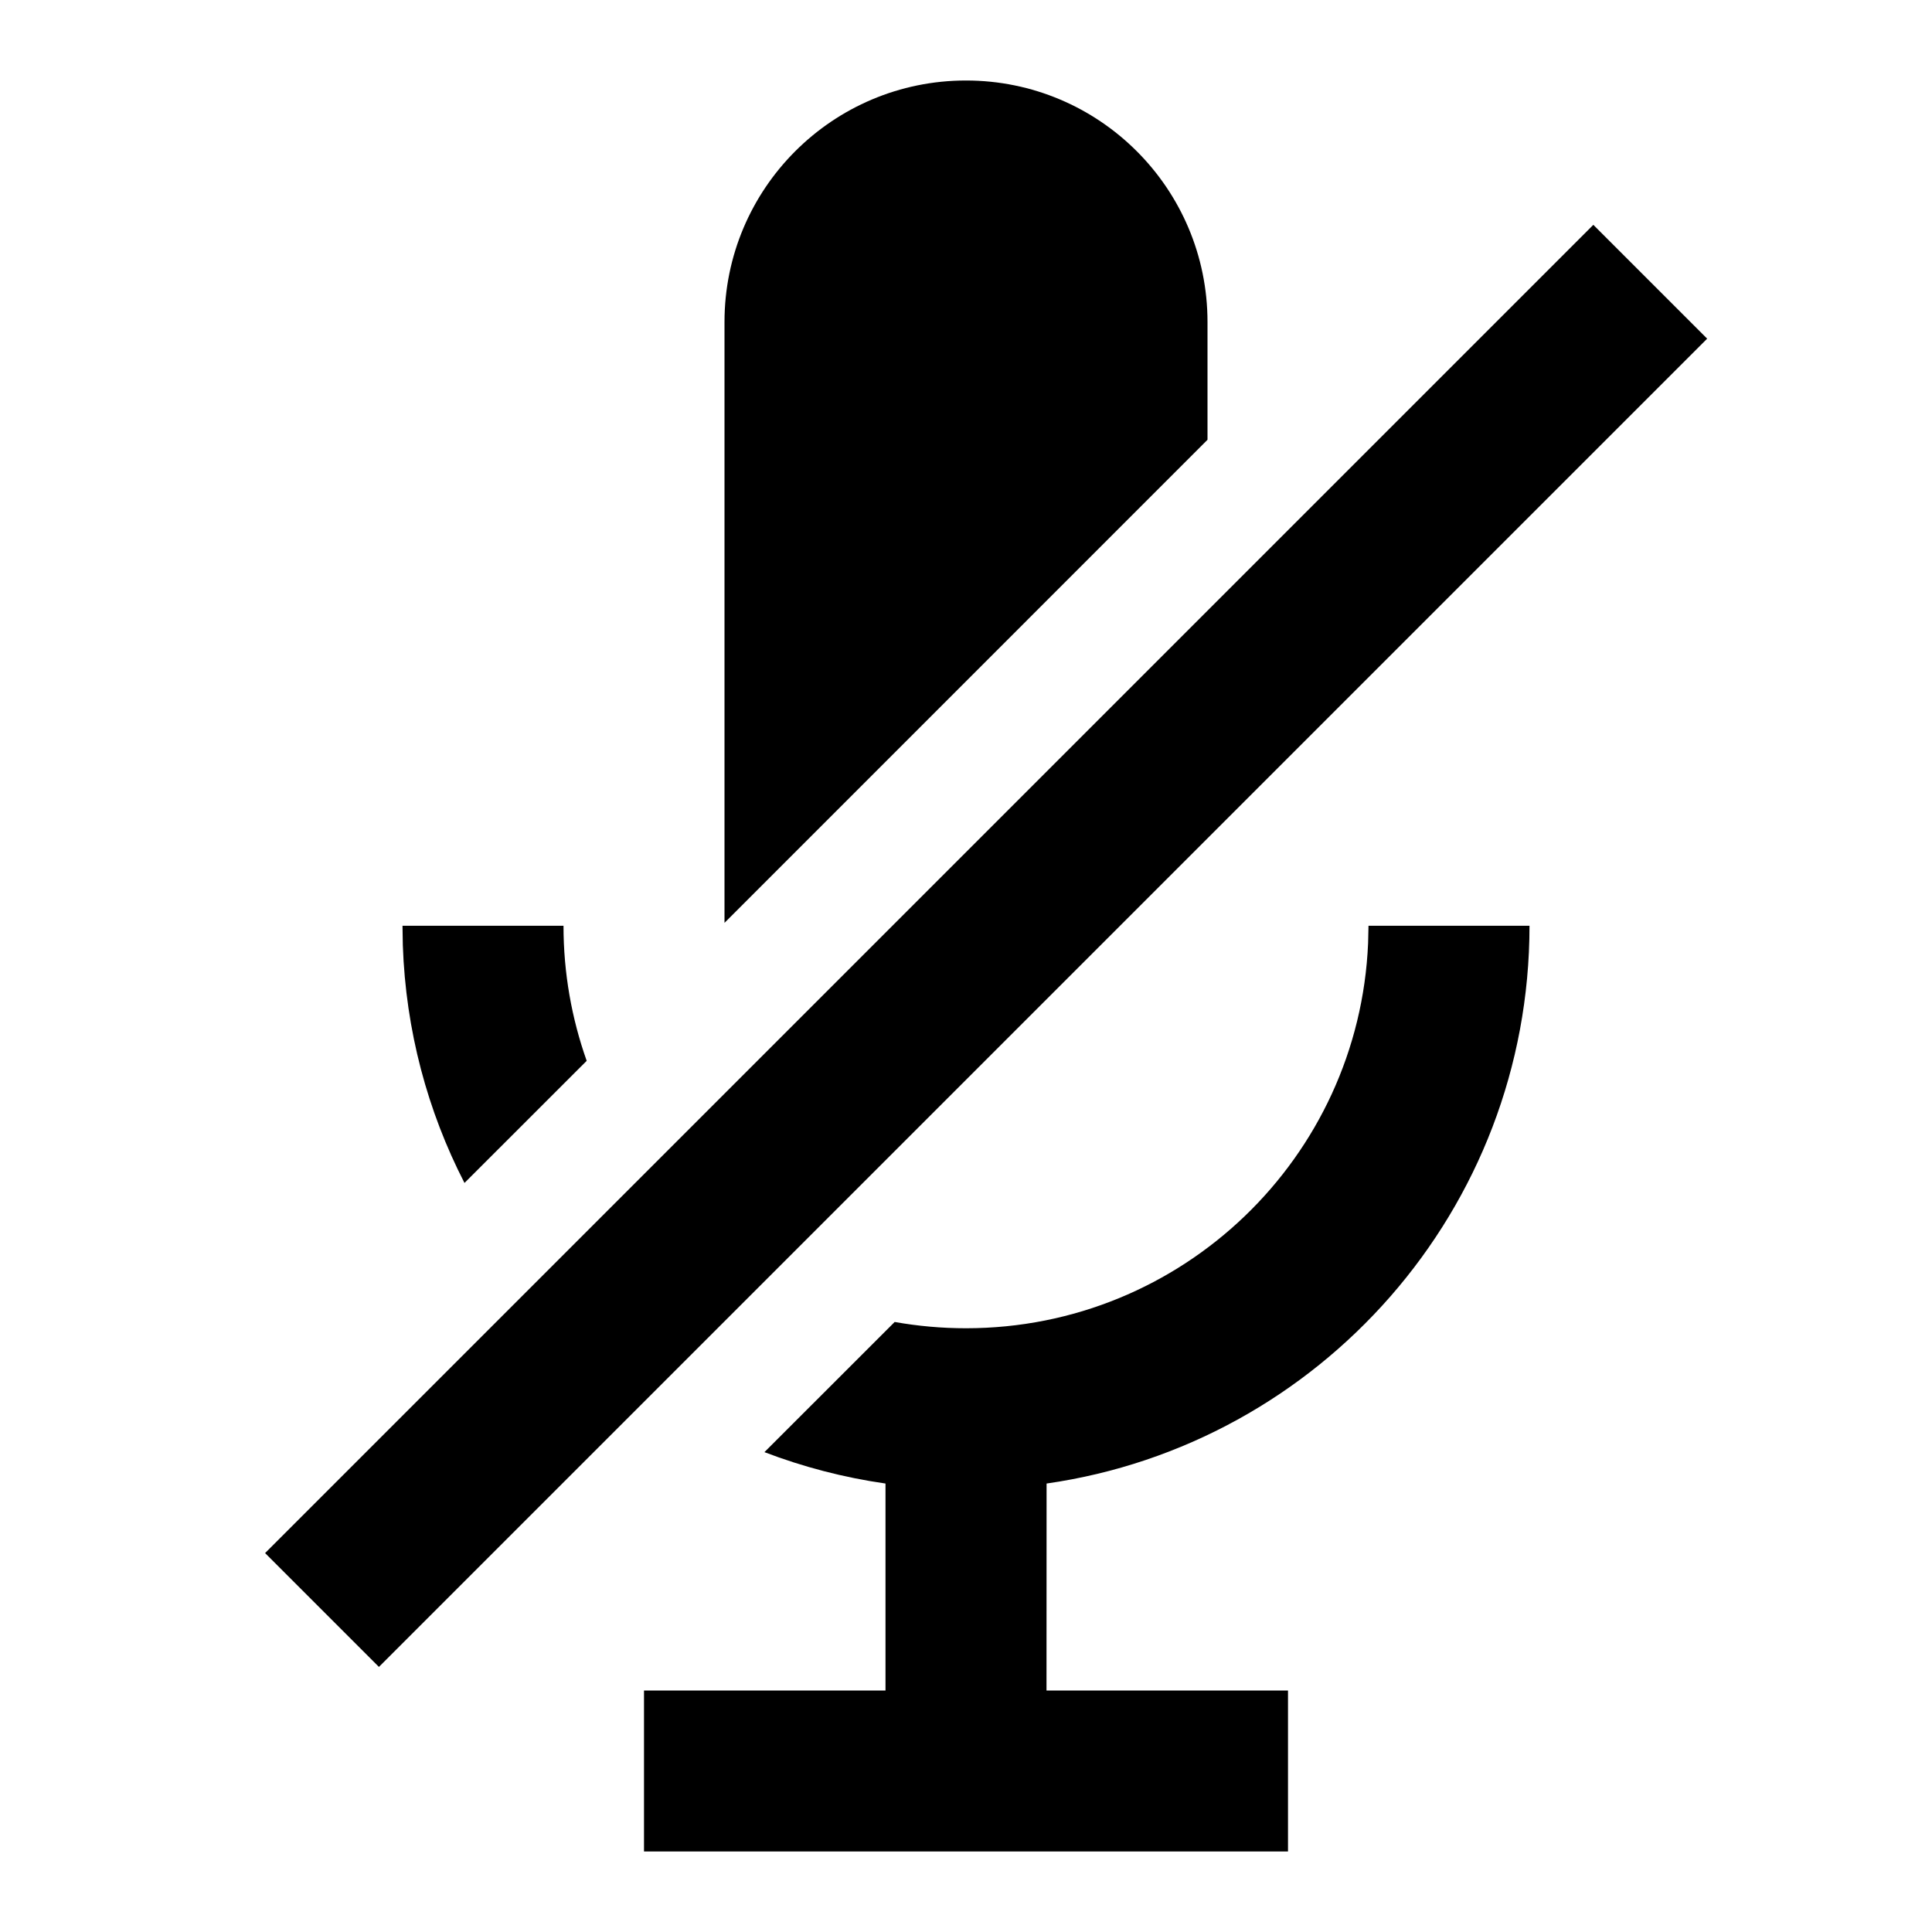 <svg role="img" xmlns="http://www.w3.org/2000/svg" viewBox="0 0 24 24">
  <g fill="none" fill-rule="evenodd">
    <rect width="24" height="24"/>
    <path fill="currentColor" d="M19,11.5 C19,15.026 16.393,17.943 13.001,18.429 L13,21 L16,21 L16,23 L8,23 L8,21 L11,21 L11,18.429 C10.478,18.354 9.975,18.222 9.496,18.039 L11.114,16.422 C11.402,16.473 11.698,16.5 12,16.5 C14.689,16.5 16.882,14.378 16.995,11.717 L17,11.5 L19,11.5 Z M19.793,2.793 L21.207,4.207 L4.707,20.707 L3.293,19.293 L19.793,2.793 Z M7,11.5 C7,12.089 7.102,12.653 7.288,13.178 L5.77,14.695 C5.312,13.804 5.04,12.802 5.004,11.741 L5,11.5 L7,11.5 Z M12,1 C13.657,1 15,2.343 15,4 L15,5.463 L9,11.464 L9,4 C9,2.343 10.343,1 12,1 Z"/>
  </g>
</svg>
